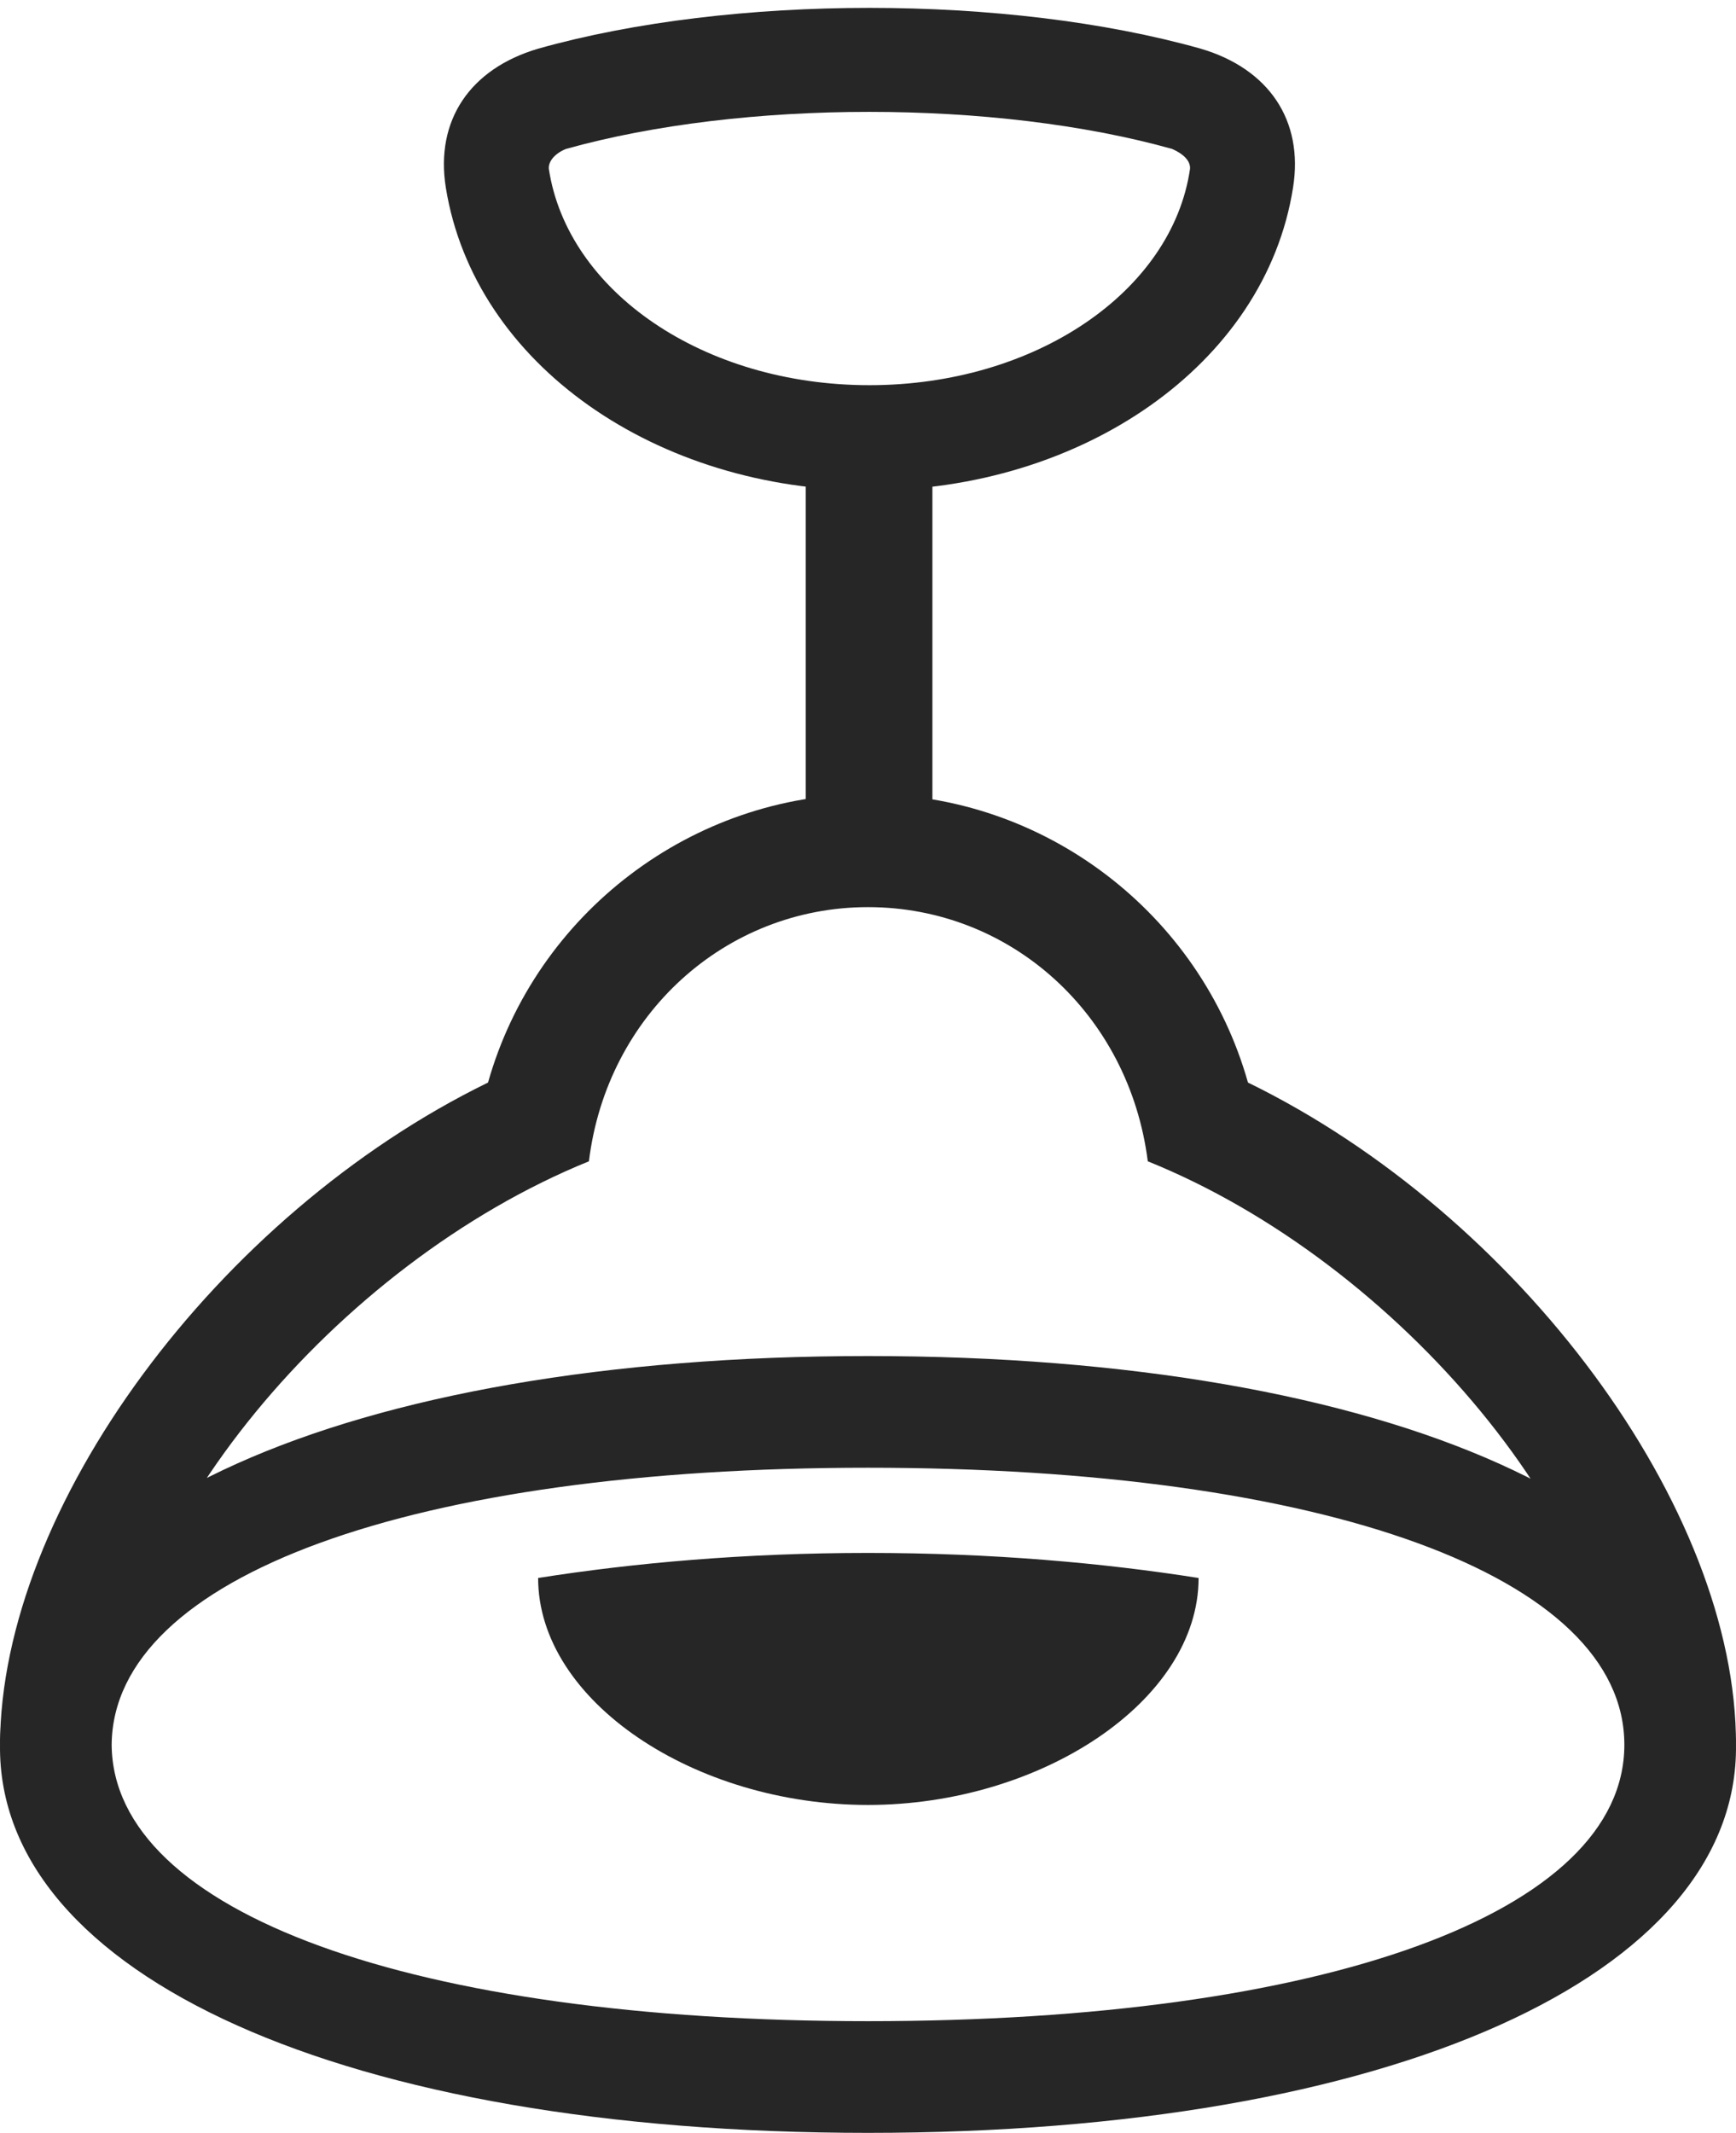<?xml version="1.0" encoding="UTF-8"?>
<!--Generator: Apple Native CoreSVG 326-->
<!DOCTYPE svg
PUBLIC "-//W3C//DTD SVG 1.1//EN"
       "http://www.w3.org/Graphics/SVG/1.1/DTD/svg11.dtd">
<svg version="1.1" xmlns="http://www.w3.org/2000/svg" xmlns:xlink="http://www.w3.org/1999/xlink" viewBox="0 0 606.512 744.75">
 <g>
  <rect height="744.75" opacity="0" width="606.512" x="0" y="0"/>
  <path d="M303.756 171.25C377.756 171.25 442.006 127.5 451.756 65.5C455.506 42 443.256 24 419.506 17C352.006-2 255.506-2 188.006 17C164.256 24 152.006 42 155.756 65.5C165.756 127.5 229.756 171.25 303.756 171.25ZM303.756 134.5C245.756 134.5 198.256 101.75 191.756 59C191.506 56.25 194.006 53.5 197.756 52C259.506 34.75 347.756 34.75 409.506 52C413.506 53.75 416.006 56.25 415.756 59C409.506 101.75 361.756 134.5 303.756 134.5ZM281.506 304.5L325.756 304.5L325.756 150L281.506 150ZM303.256 744.75C486.006 744.75 607.506 689.75 606.506 609.25C606.756 526.75 530.756 424.25 436.006 378C419.256 318.75 364.756 277.25 303.256 277.25C242.006 277.25 187.256 318.75 170.506 378C75.756 424.25 0.256 526.75 0.006 609.25C-0.994 689.75 120.506 744.75 303.256 744.75ZM303.256 705.75C144.506 705.75 39.506 668 39.006 609.25C39.506 535.25 117.006 441.5 205.756 405.5C212.006 354.25 253.506 316.75 303.256 316.75C353.256 316.75 394.506 354.25 401.006 405.5C489.006 441 567.506 534.75 567.506 609.25C567.506 668 462.506 705.75 303.256 705.75ZM303.256 512.5C462.506 512.5 567.506 550.25 567.506 609.25L606.506 609.25C607.506 528.5 486.006 473.5 303.256 473.5C120.506 473.5-0.994 528.5 0.006 609.25L39.006 609.25C39.506 550.25 144.506 512.5 303.256 512.5ZM303.256 630.25C363.506 630.25 418.756 594 418.756 551C385.506 545.75 346.506 542.25 303.256 542.25C260.256 542.25 221.256 545.75 188.006 551C188.006 594 242.756 630.25 303.256 630.25Z" fill="black" fill-opacity="0.85"/>
 </g>
</svg>
